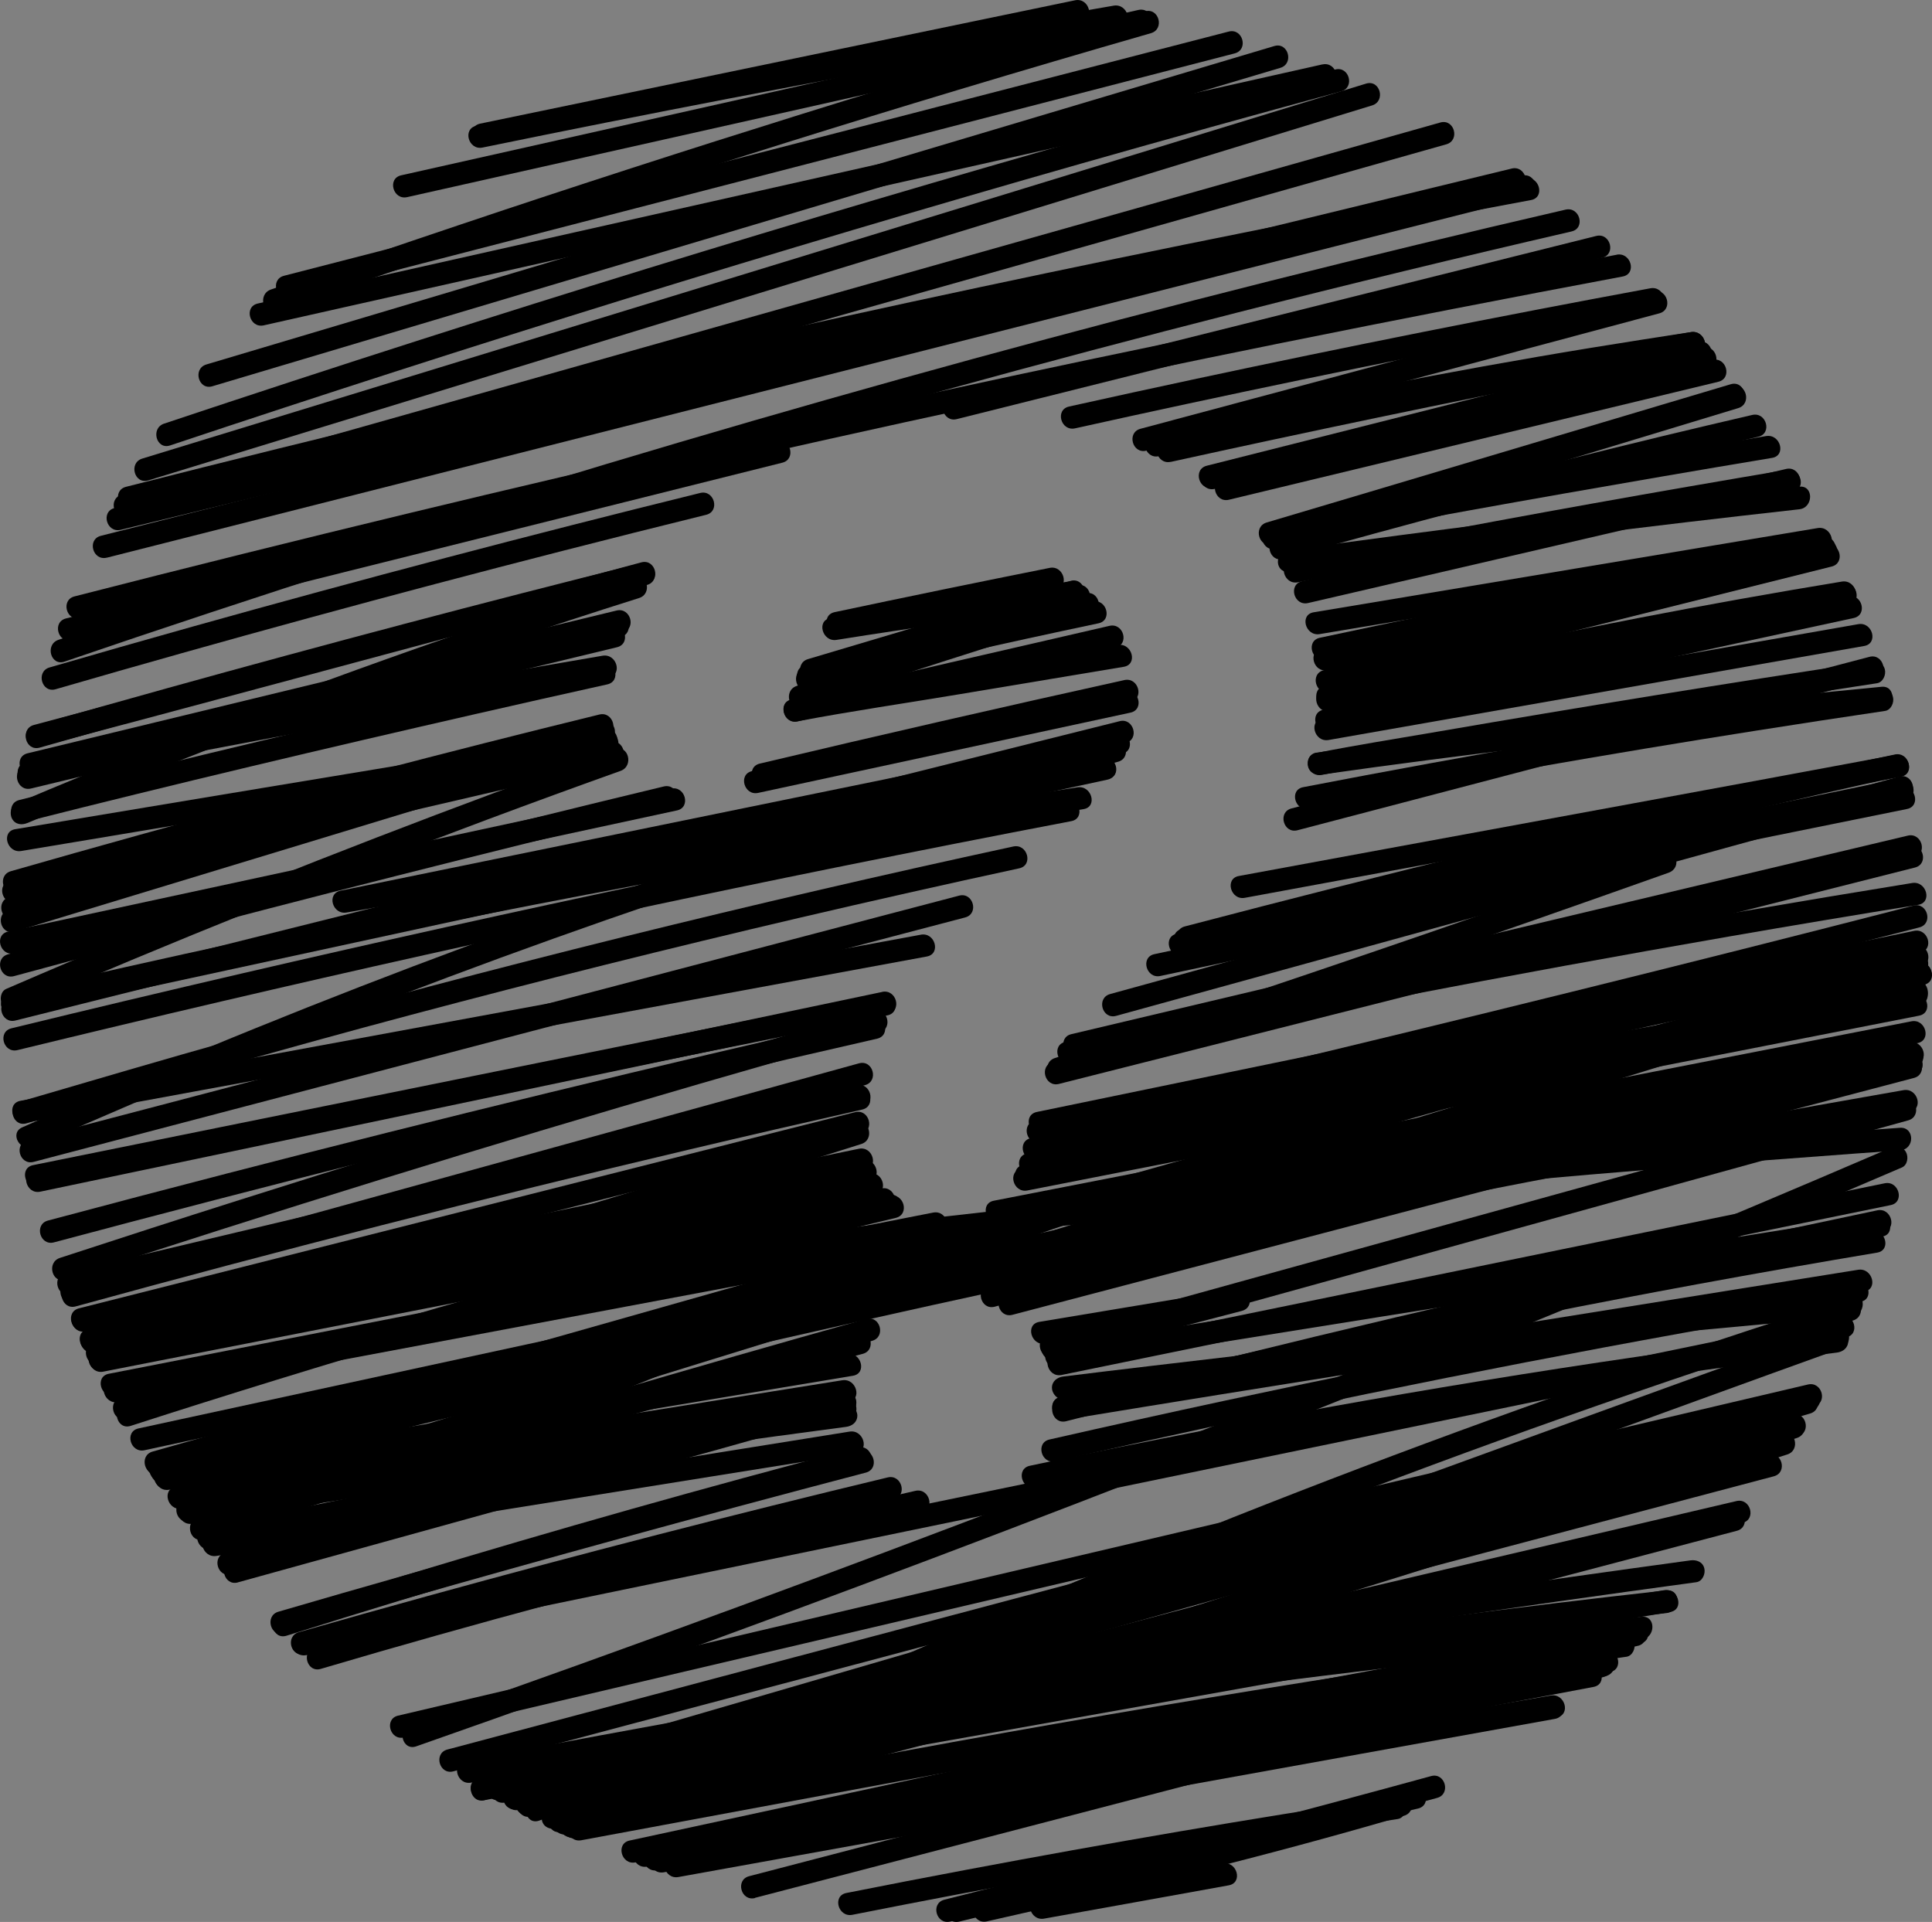 <?xml version="1.0" encoding="UTF-8"?>
<svg id="Capa_2" data-name="Capa 2" xmlns="http://www.w3.org/2000/svg" viewBox="0 0 273.64 272.21">
  <rect x="0" y="0" width="273.64" height="272.21" fill="#808080" stroke="none"/>
  <defs>
    <style>
      .cls-1 {
        fill: #fff;
        stroke: #000;
        stroke-miterlimit: 10;
        stroke-width: .71px;
      }
    </style>
  </defs>
  <g id="Capa_1-2" data-name="Capa 1">
    <g>
      <path class="cls-1" d="M129.29,183.83c1.58-.35,3.16-.7,4.74-1.05-1.69.11-3.27.46-4.74,1.05Z"/>
      <path d="M229.52,231.56c-19.43,2.71-38.82,5.68-58.17,8.87-19.39,3.2-38.75,6.65-58.06,10.34-10.86,2.07-21.71,4.23-32.54,6.46-2.02.41-1.16,3.5.85,3.09,19.24-3.96,38.54-7.68,57.87-11.16,19.35-3.48,38.74-6.71,58.16-9.7,10.9-1.68,21.81-3.29,32.73-4.81.86-.12,1.32-1.21,1.12-1.97-.24-.92-1.12-1.24-1.97-1.12h0Z"/>
      <path d="M96.08,265.85c32.21-5.81,64.42-11.63,96.63-17.44,9.17-1.65,18.35-3.31,27.52-4.96,2.02-.36,1.17-3.45-.85-3.09-32.23,5.81-64.47,11.63-96.7,17.45-9.15,1.65-18.3,3.3-27.45,4.95-2.02.36-1.17,3.45.85,3.09h0Z"/>
      <path d="M232.51,228.98c-21.91,2.31-43.8,4.9-65.64,7.79-21.35,2.82-42.68,5.87-63.94,9.27-11.71,1.87-23.45,3.65-35.11,5.82-2.02.38-1.17,3.46.85,3.09,20.67-3.84,41.52-6.91,62.32-9.97,21.49-3.16,43.03-6.04,64.6-8.63,12.3-1.48,24.6-2.87,36.92-4.16,2.03-.21,2.05-3.42,0-3.2h0Z"/>
      <path d="M139.77,272.13c19.8-4.45,39.61-9.24,59.09-14.96,1.97-.58,1.13-3.67-.85-3.09-19.48,5.72-39.29,10.51-59.09,14.96-2.01.45-1.16,3.54.85,3.09h0Z"/>
      <path d="M236.06,225.24c-21.36,2.37-42.66,5.12-63.87,8.57-21.14,3.44-42.18,7.48-63.09,12.11-11.61,2.57-23.19,5.32-34.71,8.26-1.99.51-1.15,3.6.85,3.09,20.42-5.21,40.99-9.83,61.67-13.88,20.95-4.11,42.02-7.63,63.17-10.55,11.97-1.65,23.96-3.05,35.97-4.38,2.02-.22,2.05-3.43,0-3.2h0Z"/>
      <path d="M197.13,254.54c-20.13,3.05-40.2,6.5-60.2,10.27-5.69,1.07-11.38,2.17-17.06,3.3-2.02.4-1.16,3.48.85,3.09,20.13-3.99,40.32-7.64,60.57-10.94,5.56-.9,11.12-1.79,16.69-2.63.86-.13,1.32-1.2,1.12-1.97-.24-.92-1.12-1.25-1.97-1.12h0Z"/>
      <path d="M74.94,257.09c20.79-3.79,41.62-7.41,62.43-11.12,21.24-3.78,42.48-7.57,63.72-11.35,11.82-2.11,23.62-4.37,35.47-6.31,2.03-.33,1.17-3.42-.85-3.09-10.54,1.73-21.04,3.74-31.55,5.61-10.67,1.9-21.35,3.81-32.02,5.71-21.14,3.77-42.28,7.53-63.42,11.29-11.54,2.05-23.09,4.07-34.62,6.17-2.02.37-1.17,3.45.85,3.09h0Z"/>
      <path d="M226.95,234.28c-9.64,1.2-19.24,2.79-28.86,4.18s-19.62,2.84-29.44,4.27c-19.51,2.83-39.02,5.65-58.53,8.5-10.74,1.56-21.49,3.1-32.23,4.68-.86.13-1.32,1.21-1.12,1.97.24.92,1.12,1.24,1.97,1.12,19.06-2.8,38.14-5.54,57.2-8.3,19.53-2.83,39.06-5.67,58.59-8.5,10.79-1.57,21.58-3.36,32.41-4.71.86-.11,1.59-.66,1.6-1.6,0-.78-.74-1.71-1.6-1.6h0Z"/>
      <path d="M224.86,235.83c-17.44,3.28-34.86,6.61-52.3,9.93s-34.8,6.61-52.19,9.91c-9.85,1.87-19.71,3.74-29.56,5.61-2.02.38-1.17,3.47.85,3.09,17.44-3.31,34.87-6.62,52.31-9.93,17.42-3.31,34.84-6.62,52.26-9.93,9.82-1.87,19.65-3.74,29.48-5.59,2.02-.38,1.17-3.46-.85-3.09h0Z"/>
      <path d="M231.11,230.02c-18.34,3.94-36.67,7.92-55.01,11.88-18.56,4.01-37.12,8.02-55.67,12.03-10.42,2.25-20.84,4.5-31.26,6.75-2.01.43-1.16,3.52.85,3.09,18.56-4.01,37.12-8.01,55.67-12.03,18.5-4,37-7.99,55.5-11.99,10.25-2.22,20.51-4.44,30.76-6.64,2.01-.43,1.16-3.52-.85-3.09h0Z"/>
      <path d="M106.92,268.8c31.71-8.27,63.43-16.52,95.14-24.79,4.46-1.16,8.92-2.33,13.39-3.49l6.64-1.73,3.32-.86c.76-.2,1.68-.32,2.38-.67,1.84-.92.22-3.68-1.61-2.76l.71-.2c-.31.02-.61.08-.9.18-.48.11-.95.25-1.42.37l-2.84.74-6.16,1.6c-3.98,1.04-7.96,2.07-11.93,3.11-7.85,2.05-15.69,4.09-23.54,6.14-15.67,4.08-31.34,8.16-47.01,12.25-9,2.34-17.99,4.69-26.99,7.04-1.99.52-1.15,3.61.85,3.09h0Z"/>
      <path d="M239.42,221c-22.98,3.13-45.93,6.51-68.84,10.13-22.14,3.5-44.23,7.23-66.3,11.16-12.82,2.28-25.62,4.66-38.4,7.1-2.02.39-1.16,3.47.85,3.09,22.35-4.26,44.75-8.3,67.18-12.12s44.86-7.38,67.34-10.72c12.99-1.93,26-3.78,39.02-5.55.86-.12,1.32-1.21,1.12-1.97-.24-.93-1.12-1.23-1.97-1.12h0Z"/>
      <path d="M73.52,256.35c22.33-5.24,44.66-10.48,66.99-15.72s45.25-10.62,67.88-15.93c12.8-3,25.6-6.01,38.4-9.01,2-.47,1.16-3.56-.85-3.09-22.69,5.32-45.37,10.64-68.05,15.96-22.52,5.28-45.03,10.57-67.55,15.84-12.56,2.94-25.11,5.89-37.67,8.84-2,.47-1.16,3.56.85,3.09h0Z"/>
      <path d="M245.14,213.72c-21.52,5.67-43.05,11.33-64.57,16.99s-42.67,11.24-64.01,16.85c-12.05,3.17-24.1,6.34-36.14,9.51-1.99.52-1.15,3.61.85,3.09,21.29-5.61,42.59-11.2,63.89-16.81,21.46-5.65,42.91-11.29,64.37-16.94,12.16-3.2,24.32-6.4,36.47-9.6,1.99-.52,1.15-3.61-.85-3.09h0Z"/>
      <path d="M71.57,255.28c17.53-3.81,35.07-7.57,52.6-11.36,17.6-3.8,35.2-7.6,52.8-11.4,10.16-2.19,20.32-4.39,30.48-6.58l-.85-3.09c-16.52,4.4-33.05,8.78-49.57,13.18s-33.14,8.81-49.71,13.21c-9.29,2.47-18.59,4.88-27.86,7.41-1.98.54-1.14,3.63.85,3.09,16.45-4.49,32.96-8.77,49.44-13.15,16.61-4.41,33.22-8.83,49.83-13.25,9.29-2.47,18.57-4.93,27.86-7.4,2-.53,1.15-3.52-.85-3.09-17.92,3.87-35.83,7.74-53.75,11.61-17.51,3.78-35.02,7.53-52.52,11.34-9.87,2.15-19.75,4.26-29.62,6.4-2.01.44-1.16,3.52.85,3.09h0Z"/>
      <path d="M231.45,229.68c-19.55,3.63-39.1,7.27-58.65,10.9-19.47,3.62-38.94,7.24-58.42,10.86-10.97,2.04-21.93,4.07-32.9,6.11-2.02.38-1.17,3.46.85,3.09,19.51-3.62,39.01-7.24,58.52-10.87,19.49-3.63,38.99-7.24,58.48-10.87,10.99-2.05,21.98-4.09,32.97-6.13,2.02-.38,1.17-3.46-.85-3.09h0Z"/>
      <path d="M227.19,233.74c-17.48,3.64-34.95,7.26-52.43,10.9s-35.12,7.3-52.68,10.95c-9.94,2.07-19.88,4.13-29.81,6.2-2.01.42-1.16,3.5.85,3.09,17.59-3.65,35.18-7.31,52.76-10.97,17.55-3.65,35.1-7.3,52.65-10.95,9.84-2.04,19.68-4.09,29.52-6.14,2.01-.42,1.16-3.5-.85-3.09h0Z"/>
      <path d="M173.2,263.93c-8.72,1.58-17.44,3.16-26.17,4.72-2.02.36-1.17,3.45.85,3.09,8.73-1.56,17.45-3.14,26.17-4.72,2.02-.37,1.17-3.45-.85-3.09h0Z"/>
      <path d="M199.98,253.06c-17.17,3.92-34.3,8.02-51.4,12.27-4.95,1.23-9.89,2.47-14.83,3.73-1.99.51-1.15,3.59.85,3.09,17.13-4.36,34.31-8.56,51.52-12.59,4.9-1.15,9.8-2.29,14.71-3.41,2.01-.46,1.16-3.54-.85-3.09h0Z"/>
      <path d="M94.02,265.18c16.48-2.86,32.96-5.72,49.44-8.58s32.84-5.7,49.26-8.55c9.26-1.61,18.52-3.22,27.78-4.82,2.02-.35,1.17-3.44-.85-3.09-16.34,2.84-32.67,5.67-49.01,8.51-16.48,2.86-32.96,5.72-49.44,8.58-9.35,1.62-18.69,3.24-28.04,4.86-2.02.35-1.17,3.44.85,3.09h0Z"/>
      <path d="M255.54,197.12c-24.63,7.18-49.25,14.36-73.88,21.54-24.35,7.1-48.69,14.2-73.04,21.3-13.6,3.97-27.22,7.89-40.81,11.9-1.97.58-1.13,3.67.85,3.09,24.21-7.15,48.48-14.13,72.71-21.21,24.5-7.15,49.01-14.29,73.51-21.44,13.83-4.03,27.66-8.07,41.5-12.1,1.97-.58,1.13-3.66-.85-3.09h0Z"/>
      <path d="M25.74,213.68c24.49-3.96,49-7.84,73.5-11.76,6.97-1.11,13.94-2.23,20.9-3.34,2.03-.32,1.17-3.41-.85-3.09-24.59,3.92-49.18,7.87-73.77,11.8-6.88,1.1-13.76,2.19-20.63,3.3-2.03.33-1.17,3.41.85,3.09h0Z"/>
      <path d="M150.03,193.8c30.49-4.92,61.09-9.78,91.51-14.65,8.34-1.34,16.68-2.66,25.02-4,2.03-.33,1.17-3.41-.85-3.09-30.27,4.88-60.48,9.67-90.79,14.53-8.58,1.37-17.16,2.74-25.74,4.12-2.03.33-1.17,3.41.85,3.09h0Z"/>
      <path d="M23.12,209.72c32.34-7.48,64.67-14.98,97.01-22.48,32.3-7.49,64.59-14.98,96.89-22.46,18.04-4.18,36.08-8.37,54.13-12.55,2.01-.46,1.16-3.55-.85-3.09-32.33,7.48-64.65,14.98-96.97,22.48s-64.48,14.95-96.72,22.42c-18.11,4.2-36.22,8.4-54.34,12.59-2.01.46-1.16,3.55.85,3.09h0Z"/>
      <path d="M270.25,149.57c-16.63,4.38-33.26,8.75-49.89,13.11-16.49,4.32-32.97,8.67-49.46,13-9.45,2.48-18.9,4.96-28.35,7.45-1.99.52-1.15,3.61.85,3.09,16.66-4.38,33.32-8.75,49.97-13.13,16.47-4.33,32.95-8.66,49.42-12.98,9.44-2.48,18.87-4.96,28.3-7.44,1.99-.52,1.15-3.61-.85-3.09h0Z"/>
      <path d="M121.34,188.69c-19.3,5.08-38.6,10.16-57.91,15.22l1.23,2.92c26.04-11.35,52.55-21.66,79.38-30.99,27.07-9.41,54.5-17.82,82.21-25.15,7.63-2.02,15.28-3.96,22.95-5.83,7.73-1.88,15.48-3.84,23.29-5.39,2.02-.4,1.16-3.48-.85-3.09-6.92,1.37-13.8,3.1-20.66,4.75-6.87,1.65-13.73,3.37-20.57,5.15-13.98,3.64-27.89,7.54-41.72,11.7-27.49,8.28-54.66,17.6-81.44,27.94-14.85,5.74-29.6,11.76-44.2,18.13-1.7.74-.47,3.37,1.23,2.92,19.31-5.06,38.61-10.14,57.91-15.22,1.99-.52,1.15-3.61-.85-3.09h0Z"/>
      <path d="M18.51,201.95c27.56-8.9,55.35-17.06,83.35-24.45,7.91-2.09,15.83-4.11,23.77-6.07,2-.49,1.15-3.58-.85-3.09-28.04,6.92-55.88,14.63-83.49,23.08-7.89,2.42-15.77,4.9-23.63,7.44-1.95.63-1.12,3.72.85,3.09h0Z"/>
      <path d="M146.32,166.45c16.3-3.8,32.66-7.35,49.08-10.64,16.22-3.25,32.5-6.24,48.82-8.99,9.21-1.55,18.43-3,27.67-4.39.86-.13,1.32-1.21,1.12-1.97-.24-.92-1.12-1.24-1.97-1.12-16.35,2.45-32.66,5.15-48.92,8.1-16.39,2.98-32.73,6.22-49.02,9.72-9.23,1.98-18.44,4.04-27.63,6.19-2,.47-1.16,3.55.85,3.09h0Z"/>
      <path d="M266.94,167.59c-30.52,6.23-61.03,12.5-91.55,18.76-8.63,1.77-17.25,3.53-25.88,5.3-2.02.41-1.16,3.5.85,3.09,30.63-6.28,61.25-12.55,91.88-18.83,8.52-1.75,17.03-3.49,25.55-5.23,2.02-.41,1.16-3.5-.85-3.09h0Z"/>
      <path d="M119.3,197.84c-23.41,4.81-46.83,9.6-70.25,14.4-6.66,1.36-13.32,2.73-19.98,4.09-2.02.41-1.16,3.5.85,3.09,23.56-4.83,47.11-9.65,70.67-14.48,6.52-1.34,13.04-2.67,19.56-4.01,2.02-.41,1.16-3.5-.85-3.09h0Z"/>
      <path d="M259.98,187.88c-24.32,8.76-48.6,17.6-72.89,26.43s-48.01,17.41-72.02,26.11c-13.18,4.77-26.37,9.5-39.53,14.34-1.92.7-1.09,3.8.85,3.09,23.68-8.71,47.43-17.21,71.15-25.81,24.1-8.73,48.2-17.46,72.29-26.21,13.66-4.96,27.31-9.94,40.98-14.86,1.92-.69,1.09-3.79-.85-3.09h0Z"/>
      <path d="M253.64,200.58c-22.93,7.31-45.85,14.61-68.78,21.92-22.63,7.22-45.28,14.4-67.91,21.64-12.73,4.07-25.46,8.14-38.2,12.17-1.96.62-1.12,3.71.85,3.09,22.56-7.14,45.1-14.36,67.65-21.56,22.86-7.3,45.72-14.57,68.58-21.85,12.89-4.11,25.77-8.21,38.66-12.32,1.95-.62,1.12-3.71-.85-3.09h0Z"/>
      <path d="M81.27,259.83c22.14-11.18,44.88-21.32,67.72-30.97,23.78-10.05,47.86-19.4,72.2-28.01,13.68-4.84,27.44-9.46,41.28-13.83,1.96-.62,1.12-3.71-.85-3.09-24.71,7.81-49.19,16.38-73.39,25.67-24.13,9.27-47.98,19.25-71.52,29.93-12.44,5.64-24.87,11.38-37.06,17.53-1.84.93-.22,3.69,1.61,2.76h0Z"/>
      <path d="M202.7,251.55c-17.45,4.78-34.96,9.36-52.51,13.77-5.05,1.27-10.11,2.52-15.17,3.75-2,.49-1.15,3.57.85,3.09,17.67-4.31,35.28-8.83,52.85-13.51,4.95-1.32,9.89-2.65,14.83-4.01,1.98-.54,1.14-3.63-.85-3.09h0Z"/>
      <path d="M40.28,231.36c21.33-6.22,42.73-12.21,64.18-17.97,6.05-1.63,12.11-3.23,18.17-4.82,1.99-.52,1.15-3.61-.85-3.09-21.53,5.64-42.98,11.55-64.39,17.62-5.99,1.7-11.98,3.42-17.96,5.17-1.97.57-1.13,3.66.85,3.09h0Z"/>
      <path d="M151.01,201.29c30.05-7.7,60.3-14.7,90.59-21.37,8.38-1.84,16.74-3.65,25.14-5.41,2.01-.42,1.16-3.51-.85-3.09-30.36,6.39-60.69,13.18-90.82,20.62-8.3,2.05-16.62,4.04-24.91,6.16-1.99.51-1.15,3.6.85,3.09h0Z"/>
      <path d="M79.65,259.41c22.43-6.57,44.78-13.41,67.14-20.22s45.41-13.97,68.08-21.08c12.77-4,25.52-8.04,38.27-12.11,1.95-.62,1.12-3.71-.85-3.09-22.66,7.23-45.35,14.36-68.07,21.41-22.58,7.01-45.19,13.93-67.83,20.75-12.52,3.77-25.03,7.57-37.58,11.24-1.97.58-1.13,3.67.85,3.09h0Z"/>
      <path d="M45.43,236.37c21.93-6.48,44.04-12.4,66.27-17.75,6.26-1.51,12.52-2.96,18.8-4.38,2.01-.45,1.16-3.54-.85-3.09-22.35,5.04-44.57,10.65-66.63,16.82-6.16,1.72-12.31,3.49-18.44,5.31-1.97.58-1.13,3.67.85,3.09h0Z"/>
      <path d="M146.7,210.69c29.43-6.25,59.05-11.5,88.83-15.81,8.2-1.19,16.41-2.3,24.64-3.31.86-.11,1.59-.66,1.6-1.6,0-.78-.74-1.7-1.6-1.6-29.88,3.65-59.63,8.43-89.18,14.13-8.39,1.62-16.77,3.32-25.13,5.1-2.01.43-1.16,3.51.85,3.09h0Z"/>
      <path d="M57.23,246.09c25.97-6.12,51.95-12.21,77.93-18.31,25.98-6.1,51.96-12.19,77.93-18.3,14.61-3.44,29.22-6.87,43.83-10.3,2-.47,1.16-3.56-.85-3.09-26,6.1-52,12.21-78,18.32s-52.04,12.22-78.05,18.33c-14.55,3.42-29.09,6.83-43.64,10.25-2,.47-1.16,3.56.85,3.09h0Z"/>
      <path d="M262.64,181.29c-29.8,5.01-59.48,10.72-89.02,17.06-8.34,1.79-16.66,3.64-24.98,5.53-2.01.46-1.16,3.54.85,3.09,29.46-6.71,59.07-12.79,88.8-18.17,8.39-1.52,16.79-3,25.2-4.42,2.03-.34,1.17-3.42-.85-3.09h0Z"/>
      <path d="M125.73,209.25c-21.8,5.24-43.51,10.83-65.13,16.79-6.1,1.68-12.19,3.39-18.27,5.13-1.98.57-1.14,3.65.85,3.09,21.56-6.16,43.22-11.97,64.98-17.41,6.13-1.53,12.27-3.04,18.42-4.51,2-.48,1.15-3.57-.85-3.09h0Z"/>
      <path d="M267.77,162.58c-26.73,11.49-53.63,22.6-80.66,33.37-27.3,10.88-54.74,21.39-82.31,31.53-15.52,5.71-31.09,11.3-46.7,16.77-1.93.68-1.1,3.77.85,3.09,27.96-9.8,55.8-19.99,83.48-30.55,27.32-10.42,54.51-21.2,81.55-32.34,15.18-6.25,30.32-12.61,45.4-19.1.8-.34.96-1.5.57-2.19-.47-.83-1.4-.91-2.19-.57h0Z"/>
      <path d="M23.78,210.75c16.04-4.13,32.11-8.14,48.21-12.03,16-3.86,32.03-7.61,48.1-11.21s32.02-7.07,48.08-10.42,32.04-6.55,48.1-9.65c16.01-3.1,32.05-6.05,48.11-8.88,2.03-.36,4.05-.71,6.08-1.07s1.17-3.44-.85-3.09c-16.21,2.83-32.41,5.78-48.58,8.87s-31.78,6.2-47.64,9.47-32.12,6.78-48.15,10.34c-16.05,3.56-32.07,7.27-48.05,11.1-16.11,3.85-32.19,7.83-48.23,11.93-2.01.51-4.01,1.03-6.02,1.54s-1.15,3.6.85,3.09h0Z"/>
      <path d="M43.37,234.43c28.26-5.85,56.53-11.67,84.8-17.51,28.46-5.87,56.93-11.75,85.4-17.62,15.97-3.29,31.95-6.6,47.92-9.89,2.02-.42,1.16-3.5-.85-3.09-28.43,5.86-56.86,11.73-85.29,17.6-28.39,5.86-56.79,11.72-85.18,17.57-15.88,3.28-31.76,6.55-47.64,9.84-2.02.42-1.16,3.5.85,3.09h0Z"/>
      <path d="M40.58,231.67c21.09-6.64,42.3-12.91,63.64-18.73,6.03-1.64,12.07-3.25,18.11-4.83,1.99-.52,1.15-3.61-.85-3.09-21.48,5.61-42.84,11.65-64.09,18.09-5.9,1.79-11.79,3.62-17.66,5.47-1.96.62-1.12,3.71.85,3.09h0Z"/>
      <path d="M151.04,200.91c29.59-7.18,59.4-13.5,89.36-19.02,8.48-1.56,16.97-3.05,25.48-4.48,2.03-.34,1.17-3.42-.85-3.09-30.13,5.07-60.16,10.92-89.93,17.71-8.31,1.89-16.62,3.78-24.91,5.79-2,.49-1.15,3.57.85,3.09h0Z"/>
      <path d="M64.21,250.88c25.07-6.67,50.13-13.33,75.2-20,24.94-6.63,49.88-13.27,74.83-19.9,14.14-3.76,28.28-7.52,42.42-11.29,1.99-.53,1.14-3.62-.85-3.09-25.06,6.67-50.12,13.35-75.19,20.01-24.95,6.62-49.89,13.27-74.84,19.9-14.14,3.76-28.28,7.52-42.42,11.28-1.99.53-1.14,3.62.85,3.09h0Z"/>
      <path d="M253.78,200.33c-24.04,6.73-48.08,13.46-72.12,20.2s-48.06,13.45-72.08,20.19c-13.19,3.7-26.38,7.41-39.57,11.08-1.98.55-1.14,3.64.85,3.09,23.77-6.61,47.51-13.29,71.27-19.95,24.04-6.74,48.08-13.47,72.12-20.2,13.46-3.77,26.93-7.54,40.39-11.31,1.98-.55,1.14-3.64-.85-3.09h0Z"/>
      <path d="M73.24,256.19c22.96-6.08,45.92-12.16,68.88-18.23s46.4-12.28,69.6-18.42c13.17-3.49,26.35-6.97,39.52-10.45,1.99-.53,1.15-3.61-.85-3.09-23.4,6.19-46.8,12.37-70.19,18.57-23.19,6.15-46.39,12.27-69.57,18.42-12.74,3.38-25.5,6.74-38.24,10.12-1.99.53-1.15,3.61.85,3.09h0Z"/>
      <path d="M27.24,215.8c24.23-3.96,48.5-7.63,72.82-11.02,6.59-.92,13.17-1.82,19.77-2.69.86-.11,1.59-.65,1.6-1.6,0-.78-.74-1.71-1.6-1.6-24.3,3.22-48.56,6.73-72.78,10.52-6.89,1.08-13.77,2.18-20.66,3.31-2.03.33-1.17,3.41.85,3.09h0Z"/>
      <path d="M150.59,198.16c28.95-3.58,57.96-6.73,87-9.48,8.24-.78,16.47-1.53,24.71-2.25,2.04-.18,2.05-3.38,0-3.2-29.1,2.55-58.19,5.41-87.21,8.81-8.17.96-16.34,1.91-24.5,2.92-.86.11-1.59.66-1.6,1.6,0,.78.74,1.71,1.6,1.6h0Z"/>
      <path d="M22.63,208.94c32.24-7.67,64.49-15.31,96.74-22.98s64.48-15.31,96.71-22.96c18.11-4.3,36.22-8.59,54.32-12.9l-.85-3.09c-32.32,7.81-64.62,15.68-96.93,23.51s-64.04,15.54-96.06,23.3c-18.03,4.37-36.06,8.75-54.09,13.12-2,.48-1.15,3.57.85,3.09,32.17-7.78,64.34-15.61,96.51-23.41s64.17-15.57,96.26-23.34c18.11-4.39,36.2-8.8,54.31-13.18,2-.48,1.15-3.56-.85-3.09-32.31,7.68-64.63,15.34-96.95,23.02-32.21,7.65-64.41,15.3-96.62,22.95-18.07,4.29-36.13,8.58-54.2,12.87-2,.48-1.15,3.56.85,3.09h0Z"/>
      <path d="M263.18,179.84c-29.45,4.72-58.9,9.45-88.35,14.17-8.22,1.32-16.44,2.61-24.65,3.96-2.03.33-1.17,3.42.85,3.09,29.27-4.82,58.59-9.4,87.88-14.1,8.37-1.34,16.75-2.69,25.12-4.03,2.03-.32,1.17-3.41-.85-3.09h0Z"/>
      <path d="M120.33,202.76c-23.51,3.76-47.02,7.54-70.53,11.31-6.67,1.07-13.33,2.14-20,3.21-2.03.33-1.17,3.41.85,3.09,23.47-3.78,46.95-7.53,70.43-11.3,6.7-1.07,13.4-2.15,20.1-3.22,2.03-.32,1.17-3.41-.85-3.09h0Z"/>
      <path d="M13.41,191.59c16.59-2.55,33.2-4.95,49.83-7.24,16.66-2.29,33.34-4.44,50.03-6.45,16.61-2,33.23-3.88,49.86-5.63,16.48-1.73,32.97-3.33,49.48-4.81,16.68-1.49,33.37-2.85,50.07-4.07,2.14-.16,4.28-.31,6.43-.46s2.06-3.34,0-3.2c-16.87,1.18-33.72,2.54-50.56,4.02-16.51,1.45-33.02,3-49.51,4.71-16.73,1.73-33.44,3.59-50.13,5.58-16.66,1.98-33.3,4.1-49.92,6.35-16.69,2.25-33.36,4.64-50.02,7.16-2.13.32-4.27.65-6.4.98s-1.17,3.4.85,3.09h0Z"/>
      <path d="M270.22,118.35c-30.82,7.32-61.65,14.64-92.48,21.96-8.67,2.06-17.33,4.11-26,6.16-2,.47-1.16,3.56.85,3.09,30.78-7.28,61.56-14.6,92.33-21.91,8.72-2.07,17.43-4.14,26.15-6.21,2-.48,1.15-3.56-.85-3.09h0Z"/>
      <path d="M121.3,153.7c-29.19,6.93-58.38,13.85-87.57,20.79-8.16,1.94-16.32,3.88-24.48,5.81-2,.48-1.15,3.56.85,3.09,29.12-6.92,58.23-13.83,87.35-20.74,8.23-1.95,16.46-3.91,24.7-5.86,2-.48,1.15-3.56-.85-3.09h0Z"/>
      <path d="M121.12,157.52c-28.57,7.22-57.15,14.44-85.72,21.66-8.07,2.04-16.14,4.08-24.21,6.12-2,.5-1.15,3.59.85,3.09,28.57-7.22,57.14-14.44,85.71-21.66,8.07-2.04,16.14-4.08,24.22-6.12,2-.5,1.15-3.59-.85-3.09h0Z"/>
      <path d="M149.98,153.52c31.55-7.98,63.11-15.95,94.66-23.93,8.86-2.24,17.72-4.48,26.59-6.72,2-.5,1.15-3.59-.85-3.09-31.57,7.98-63.14,15.96-94.71,23.94-8.85,2.24-17.7,4.47-26.54,6.71-2,.5-1.15,3.59.85,3.09h0Z"/>
      <path d="M270.96,140.76c-16.45,3.22-32.89,6.45-49.34,9.67s-32.73,6.42-49.09,9.63c-9.29,1.82-18.58,3.64-27.87,5.46-2.02.39-1.16,3.48.85,3.09,16.47-3.22,32.93-6.45,49.39-9.68,16.36-3.21,32.71-6.42,49.07-9.62,9.28-1.82,18.56-3.64,27.85-5.46,2.02-.4,1.16-3.48-.85-3.09h0Z"/>
      <path d="M14.62,194.27c29.03-5.69,58.05-11.37,87.08-17.08,8.31-1.63,16.63-3.25,24.94-4.89,2.02-.4,1.16-3.48-.85-3.09-29.06,5.74-58.14,11.41-87.22,17.11-8.27,1.62-16.54,3.24-24.8,4.86-2.02.4-1.16,3.48.85,3.09h0Z"/>
      <path d="M126.03,169.4c-28.41,6.81-56.71,14.08-84.89,21.79-8.01,2.19-16.02,4.43-24.01,6.7-1.98.56-1.14,3.65.85,3.09,28.22-8.02,56.58-15.54,85.05-22.66,7.94-1.98,15.89-3.93,23.85-5.83,2-.48,1.15-3.57-.85-3.09h0Z"/>
      <path d="M145.76,168.03c16.38-3.8,32.79-7.46,49.24-10.95,16.43-3.5,32.9-6.84,49.4-10.03,9.16-1.77,18.33-3.5,27.5-5.17,2.02-.37,1.17-3.45-.85-3.09-16.3,2.97-32.57,6.11-48.81,9.39-16.56,3.34-33.1,6.84-49.59,10.49-9.26,2.05-18.5,4.14-27.73,6.29-2,.47-1.16,3.55.85,3.09h0Z"/>
      <path d="M22.46,208.67c16.24-4.6,32.48-9.2,48.72-13.8,16.37-4.64,32.75-9.28,49.12-13.91,16.13-4.57,32.25-9.15,48.38-13.71,16.21-4.58,32.42-9.18,48.63-13.77,16.15-4.57,32.3-9.15,48.45-13.72l6.22-1.76c1.98-.56,1.14-3.65-.85-3.09-16.16,4.58-32.31,9.15-48.47,13.73s-32.47,9.2-48.7,13.8-32.19,9.11-48.28,13.67c-16.38,4.64-32.76,9.28-49.14,13.92-16.24,4.6-32.48,9.2-48.72,13.8l-6.21,1.76c-1.98.56-1.14,3.65.85,3.09h0Z"/>
      <path d="M26.96,215.41c15.96-4.95,31.92-9.87,47.87-14.81,16.08-4.98,32.17-9.96,48.25-14.92,15.97-4.93,31.94-9.87,47.91-14.81s32.01-9.9,48.02-14.85c15.91-4.92,31.82-9.84,47.73-14.76,1.91-.59,3.82-1.19,5.74-1.77s1.13-3.68-.85-3.09c-15.8,4.77-31.53,9.75-47.3,14.63s-32.13,9.93-48.2,14.9-31.93,9.88-47.9,14.81c-16.02,4.95-32.04,9.9-48.05,14.86s-32.07,9.91-48.1,14.87c-1.99.62-3.99,1.23-5.98,1.85s-1.12,3.7.85,3.09h0Z"/>
      <path d="M32.78,222.99c22.72-5.92,45.44-11.86,68.17-17.78,6.39-1.67,12.78-3.35,19.17-5,1.99-.51,1.15-3.6-.85-3.09-22.69,5.85-45.35,11.82-68.02,17.74-6.44,1.68-12.88,3.36-19.32,5.04-1.99.52-1.15,3.61.85,3.09h0Z"/>
      <path d="M149.47,192.55c8.8-2.29,17.6-4.58,26.4-6.88,2.03-.53,1.14-3.42-.85-3.09-9.27,1.55-18.55,3.09-27.82,4.64-2.03.34-1.17,3.42.85,3.09,9.27-1.55,18.55-3.09,27.82-4.64l-.85-3.09c-8.8,2.3-17.6,4.59-26.4,6.88-1.99.52-1.15,3.61.85,3.09h0Z"/>
      <path d="M119.96,191.76c-25.14,4.2-50.28,8.38-75.42,12.57-7.15,1.19-14.3,2.38-21.46,3.58-2.03.34-1.17,3.42.85,3.09,25.17-4.2,50.35-8.38,75.52-12.59,7.12-1.19,14.24-2.37,21.36-3.56,2.03-.34,1.17-3.42-.85-3.09h0Z"/>
      <path d="M7.64,175.96c30.32-8.1,60.76-15.76,91.31-22.98,8.42-1.99,16.85-3.95,25.28-5.87,2.01-.46,1.16-3.54-.85-3.09-30.5,6.93-60.9,14.34-91.18,22.17-8.48,2.19-16.95,4.42-25.41,6.68-1.99.53-1.14,3.62.85,3.09h0Z"/>
      <path d="M164.35,138.23c18.62-4,37.27-7.84,55.95-11.51,5.34-1.05,10.68-2.09,16.02-3.11l-.85-3.09c-22.34,7.95-44.76,15.68-67.27,23.15-6.25,2.08-12.51,4.15-18.78,6.18-1.95.63-1.12,3.72.85,3.09,22.46-7.27,44.81-14.86,67.1-22.65,6.32-2.21,12.64-4.44,18.95-6.68,1.94-.69,1.18-3.47-.85-3.09-18.68,3.57-37.33,7.31-55.94,11.22-5.35,1.12-10.69,2.26-16.03,3.4-2.01.43-1.16,3.52.85,3.09h0Z"/>
      <path d="M121.14,158.94c-27.92,8.83-55.95,17.32-84.1,25.39-7.79,2.23-15.58,4.45-23.38,6.63-1.98.55-1.14,3.64.85,3.09,28.04-7.85,55.99-16.06,83.82-24.63,7.9-2.43,15.78-4.89,23.66-7.39,1.96-.62,1.12-3.71-.85-3.09h0Z"/>
      <path d="M20.47,205.4c16.29-3.53,32.59-7.06,48.89-10.58,16.41-3.54,32.82-7.11,49.22-10.66,16.27-3.52,32.54-7.05,48.82-10.57,16.31-3.53,32.62-7.06,48.92-10.59s32.59-7.05,48.89-10.58c2.02-.44,4.03-.87,6.05-1.31s1.16-3.52-.85-3.09c-16.21,3.5-32.41,7.04-48.63,10.53-16.39,3.53-32.78,7.09-49.17,10.64s-32.53,7.04-48.79,10.56-32.66,7.08-48.99,10.61c-16.38,3.54-32.76,7.08-49.13,10.63-2.03.44-4.05.88-6.08,1.32s-1.16,3.52.85,3.09h0Z"/>
      <path d="M16.26,197.66c30.26-5.92,60.52-11.83,90.78-17.75,8.66-1.69,17.32-3.38,25.98-5.08,2.02-.4,1.16-3.48-.85-3.09-30.31,5.96-60.62,11.85-90.94,17.78-8.61,1.68-17.22,3.37-25.82,5.05-2.02.39-1.16,3.48.85,3.09h0Z"/>
      <path d="M141.6,173.15c16.72-3.27,33.44-6.53,50.16-9.8,16.96-3.32,33.92-6.64,50.88-9.95,9.65-1.89,19.29-3.77,28.94-5.66,2.02-.39,1.16-3.48-.85-3.09-17,3.32-34,6.65-51,9.97s-33.73,6.6-50.6,9.9c-9.46,1.85-18.91,3.69-28.37,5.54-2.02.39-1.16,3.48.85,3.09h0Z"/>
      <path d="M16.73,198.58c16.47-3.11,32.94-6.2,49.41-9.29,16.7-3.14,33.41-6.28,50.11-9.42,16.48-3.1,32.95-6.2,49.43-9.29,16.71-3.14,33.41-6.28,50.12-9.42,16.41-3.09,32.83-6.17,49.24-9.26,2.09-.39,4.18-.79,6.26-1.18s1.17-3.47-.85-3.09c-16.46,3.11-32.93,6.2-49.4,9.29-16.7,3.14-33.4,6.27-50.1,9.41s-32.96,6.2-49.44,9.3-33.41,6.28-50.11,9.42-32.81,6.16-49.22,9.25c-2.1.4-4.2.79-6.3,1.19s-1.17,3.47.85,3.09h0Z"/>
      <path d="M28.87,218.02c24.46-7.62,48.97-15.05,73.59-22.14,7.02-2.02,14.04-4.01,21.07-5.98,1.98-.55,1.14-3.64-.85-3.09-24.69,6.92-49.3,14.13-73.81,21.66-6.95,2.14-13.9,4.3-20.85,6.46-1.96.61-1.12,3.7.85,3.09h0Z"/>
      <path d="M140.89,185.07c16.83-4.62,33.69-9.1,50.59-13.45,16.94-4.36,33.92-8.58,50.93-12.66,9.57-2.3,19.15-4.55,28.74-6.75,2.01-.46,1.16-3.55-.85-3.09-17,3.91-33.97,7.97-50.91,12.16-16.94,4.19-33.84,8.52-50.71,12.98-9.56,2.53-19.1,5.1-28.64,7.72-1.98.54-1.14,3.63.85,3.09h0Z"/>
      <path d="M269.42,155.59c-31.44,8.69-62.88,17.4-94.32,26.09-8.9,2.46-17.8,4.93-26.7,7.39-1.98.55-1.14,3.64.85,3.09,31.43-8.7,62.85-17.39,94.28-26.09,8.91-2.47,17.83-4.93,26.74-7.39,1.98-.55,1.14-3.64-.85-3.09h0Z"/>
      <path d="M33.71,224.11c22.71-6.28,45.42-12.56,68.13-18.85,6.09-1.69,12.16-3.47,18.28-5.05.68-.18,1.17-.85,1.17-1.54h0c0-2.07-3.2-2.07-3.2-.01h0c.39-.5.78-1.02,1.17-1.53-11.09,2.86-22.1,6.11-33.14,9.16-11.36,3.14-22.71,6.28-34.07,9.43-6.4,1.77-12.8,3.54-19.2,5.31-1.98.55-1.14,3.64.85,3.09h0Z"/>
      <path d="M10.72,185.03c28.83-7.92,57.81-15.34,86.91-22.22,8.15-1.93,16.32-3.81,24.49-5.66,2.01-.45,1.16-3.54-.85-3.09-29.17,6.59-58.21,13.7-87.12,21.34-8.1,2.14-16.19,4.32-24.28,6.54-1.98.54-1.14,3.63.85,3.09h0Z"/>
      <path d="M151.75,150.65c30.91-6.65,61.99-12.6,93.14-18.01,8.93-1.55,17.86-3.05,26.8-4.49,2.03-.33,1.17-3.41-.85-3.09-31.33,5.08-62.57,10.76-93.68,17.05-8.76,1.77-17.52,3.57-26.26,5.45-2.01.43-1.16,3.52.85,3.09h0Z"/>
      <path d="M271.13,133.87c-16.23,3.54-32.46,7.09-48.69,10.63-16.31,3.56-32.62,7.12-48.93,10.69-9.17,2-18.34,4.01-27.51,6.01-2.01.44-1.16,3.52.85,3.09,16.23-3.54,32.46-7.09,48.69-10.63l48.93-10.69c9.17-2,18.34-4.01,27.51-6.01,2.01-.44,1.16-3.52-.85-3.09h0Z"/>
      <path d="M123.07,166.21c-28.66,6.26-57.32,12.51-85.98,18.77-7.93,1.73-15.86,3.46-23.78,5.2-2.01.44-1.16,3.53.85,3.09,28.48-6.24,56.97-12.44,85.46-18.66,8.1-1.77,16.2-3.54,24.3-5.31,2.01-.44,1.16-3.52-.85-3.09h0Z"/>
      <path d="M12.12,188.57c28.69-5.92,57.38-11.85,86.07-17.77,8.1-1.67,16.2-3.34,24.31-5.01,2.02-.41,1.16-3.5-.85-3.09-28.69,5.9-57.38,11.84-86.07,17.76-8.1,1.67-16.21,3.35-24.31,5.02-2.02.42-1.16,3.5.85,3.09h0Z"/>
      <path d="M147.7,160.58c32.29-6.65,64.57-13.32,96.85-19.99,9.14-1.89,18.27-3.77,27.41-5.66,2.02-.42,1.16-3.5-.85-3.09-32.3,6.67-64.6,13.33-96.9,20-9.12,1.88-18.24,3.77-27.36,5.65-2.02.42-1.16,3.5.85,3.09h0Z"/>
      <path d="M271,128.27c-16.16,4.16-32.34,8.24-48.53,12.24-16.16,4-32.34,7.92-48.53,11.78-9.12,2.17-18.24,4.32-27.38,6.44-2.01.47-1.16,3.55.85,3.09,16.13-3.74,32.24-7.58,48.33-11.48,16.22-3.92,32.42-7.92,48.6-11.99,9.18-2.31,18.35-4.64,27.51-7,1.99-.51,1.15-3.6-.85-3.09h0Z"/>
      <path d="M122.17,164.35c-28.44,6.5-56.93,12.76-85.47,18.82-8.08,1.71-16.17,3.41-24.26,5.08-2.02.42-1.16,3.5.85,3.09,28.54-5.9,57.02-12.05,85.46-18.41,8.1-1.81,16.19-3.64,24.27-5.49,2.01-.46,1.16-3.54-.85-3.09h0Z"/>
      <path d="M9.34,181.25c29.76-9.76,59.69-19.01,89.77-27.75,8.48-2.46,16.96-4.89,25.46-7.26,1.98-.55,1.14-3.64-.85-3.09-30.09,8.41-60.03,17.36-89.81,26.81-8.49,2.69-16.96,5.43-25.42,8.2-1.95.64-1.11,3.73.85,3.09h0Z"/>
      <path d="M268.39,106.86c-13.13,2.77-26.21,5.92-39.27,9.03s-26.23,6.34-39.31,9.65c-7.34,1.86-14.67,3.75-21.99,5.67-1.99.52-1.15,3.61.85,3.09,26.1-6.85,52.3-13.31,78.59-19.38,7.31-1.69,14.62-3.42,21.97-4.97,2.01-.43,1.16-3.51-.85-3.09h0Z"/>
      <path d="M268.98,109.99c-29,8.11-58.07,16.01-87.1,24.01-8.22,2.26-16.43,4.53-24.65,6.79-1.98.55-1.14,3.63.85,3.09,29.1-8.01,58.19-16.03,87.29-24.05,8.15-2.25,16.32-4.47,24.46-6.75,1.98-.55,1.14-3.64-.85-3.09h0Z"/>
      <path d="M121.67,150.6c-29.16,8.04-58.32,16.07-87.47,24.11-8.17,2.25-16.34,4.51-24.52,6.75-1.98.55-1.14,3.63.85,3.09,29.16-8.02,58.32-16.07,87.48-24.11,8.17-2.25,16.34-4.5,24.51-6.75,1.98-.55,1.14-3.63-.85-3.09h0Z"/>
      <path d="M263.2,88.4c-19.75,3.47-39.49,6.93-59.24,10.4-5.55.97-11.1,1.95-16.64,2.92-2.02.36-1.17,3.44.85,3.09,19.74-3.47,39.49-6.93,59.23-10.4,5.55-.97,11.1-1.95,16.65-2.92,2.02-.36,1.17-3.44-.85-3.09h0Z"/>
      <path d="M156.1,107.21c-28.02,4.91-56.03,9.84-84.05,14.76-7.94,1.39-15.88,2.79-23.81,4.18l.85,3.09c28.57-5.85,57.13-11.7,85.7-17.54,8.03-1.64,16.07-3.29,24.1-4.93,2.02-.41,1.16-3.5-.85-3.09-28.48,5.82-56.95,11.65-85.43,17.48-8.12,1.66-16.25,3.33-24.37,4.99-2.03.42-1.15,3.44.85,3.09,28.06-4.93,56.12-9.86,84.18-14.78,7.89-1.38,15.79-2.78,23.68-4.16,2.02-.35,1.17-3.44-.85-3.09h0Z"/>
      <path d="M260.97,82.62c-19.08,3.9-38.17,7.81-57.25,11.71-5.38,1.1-10.77,2.2-16.15,3.31-2.02.41-1.16,3.5.85,3.09,19.08-3.91,38.17-7.82,57.25-11.72,5.38-1.1,10.77-2.2,16.15-3.3,2.02-.41,1.16-3.5-.85-3.09h0Z"/>
      <path d="M1.99,138.25c24.05-6.52,48.18-12.77,72.37-18.76,6.83-1.69,13.66-3.37,20.5-5.01,2-.48,1.15-3.57-.85-3.09-24.17,5.81-48.28,11.91-72.31,18.27-6.86,1.81-13.71,3.65-20.56,5.5-1.99.54-1.14,3.63.85,3.09h0Z"/>
      <path d="M159.25,96.32c-17.24,3.81-34.46,7.75-51.64,11.83-2,.48-1.15,3.56.85,3.09,17.18-4.08,34.4-8.02,51.64-11.83,2.01-.44,1.16-3.53-.85-3.09h0Z"/>
      <path d="M258.03,75.99c-18.46,3.52-36.9,7.19-55.3,11.01-5.27,1.1-10.54,2.2-15.8,3.33-2.01.43-1.16,3.51.85,3.09,18.38-3.92,36.8-7.67,55.25-11.28,5.28-1.03,10.57-2.05,15.85-3.06,2.02-.39,1.16-3.47-.85-3.09h0Z"/>
      <path d="M2.15,143.91c20.14-4.34,40.26-8.72,60.4-13.07,20.21-4.37,40.41-8.75,60.62-13.13,11.23-2.43,22.46-4.86,33.7-7.29,2.01-.44,1.16-3.52-.85-3.09-20.08,4.35-40.16,8.69-60.23,13.04s-40.41,8.75-60.61,13.12c-11.29,2.44-22.58,4.9-33.87,7.33-2.01.43-1.16,3.52.85,3.09h0Z"/>
      <path d="M261.71,84.44c-19.26,4.17-38.52,8.34-57.77,12.51-5.5,1.19-11,2.38-16.51,3.57-2.01.44-1.16,3.52.85,3.09,19.26-4.17,38.52-8.34,57.77-12.51,5.5-1.19,11-2.38,16.51-3.57,2.01-.44,1.16-3.52-.85-3.09h0Z"/>
      <path d="M188.42,100.23c18.91-4.51,37.93-8.51,57.06-11.96,5.41-.98,10.82-1.91,16.24-2.81,2.03-.33,1.17-3.42-.85-3.09-19.18,3.16-38.27,6.85-57.24,11.07-5.36,1.19-10.72,2.43-16.06,3.7-2,.48-1.15,3.56.85,3.09h0Z"/>
      <path d="M157.51,104.81c-20.73,5.59-41.29,11.84-61.64,18.69-20.1,6.77-39.99,14.14-59.64,22.11-11.1,4.5-22.13,9.2-33.08,14.06-1.88.83-.25,3.59,1.61,2.76,19.34-8.59,38.93-16.62,58.74-24.04,19.87-7.44,39.96-14.28,60.24-20.52,11.48-3.53,23.02-6.86,34.61-9.98,1.99-.54,1.14-3.62-.85-3.09h0Z"/>
      <path d="M168.27,134.66c26.46-5.55,52.91-11.1,79.36-16.66,7.41-1.56,14.83-3.13,22.25-4.66,2.02-.42,1.16-3.5-.85-3.09-26.42,5.45-52.81,11.08-79.21,16.62-7.47,1.57-14.93,3.13-22.4,4.7-2.01.42-1.16,3.51.85,3.09h0Z"/>
      <path d="M124.95,140.49c-31.24,6.57-62.49,13.12-93.73,19.67-8.79,1.84-17.58,3.69-26.37,5.53-2.01.42-1.16,3.51.85,3.09,31.25-6.56,62.5-13.13,93.75-19.68,8.78-1.84,17.57-3.68,26.35-5.53,2.01-.42,1.16-3.51-.85-3.09h0Z"/>
      <path d="M2.47,148.73c19.26-4.69,38.56-9.21,57.9-13.52,19.37-4.32,38.78-8.45,58.23-12.39,11.04-2.23,22.08-4.41,33.14-6.52,2.02-.39,1.16-3.47-.85-3.09-19.52,3.73-39,7.64-58.44,11.76-19.39,4.1-38.75,8.39-58.05,12.87-10.94,2.54-21.87,5.14-32.78,7.8-2,.49-1.15,3.57.85,3.09h0Z"/>
      <path d="M187.23,109.75c10.07-2.02,20.26-3.57,30.39-5.27,10.3-1.73,20.6-3.41,30.91-5.03,5.77-.91,11.54-1.8,17.31-2.68.86-.13,1.32-1.2,1.12-1.97-.24-.92-1.12-1.25-1.97-1.12-20.52,3.12-41,6.43-61.45,9.96-5.72.99-11.47,1.88-17.16,3.02-2.02.4-1.16,3.49.85,3.09h0Z"/>
      <path d="M268.4,106.92c-24.11,4.51-48.24,8.9-72.35,13.35-6.86,1.27-13.73,2.53-20.59,3.8-2.02.37-1.17,3.46.85,3.09,24.18-4.46,48.37-8.93,72.55-13.39,6.8-1.25,13.59-2.49,20.39-3.76,2.02-.38,1.17-3.46-.85-3.09h0Z"/>
      <path d="M130.44,132.38c-16.71,3.08-33.41,6.16-50.11,9.25-16.51,3.05-33.02,6.09-49.53,9.14-9.3,1.72-18.61,3.4-27.91,5.14-2.02.38-1.17,3.46.85,3.09,16.53-3.1,33.08-6.1,49.61-9.15,16.56-3.06,33.12-6.12,49.68-9.17,9.42-1.74,18.83-3.47,28.25-5.21,2.02-.37,1.17-3.46-.85-3.09h0Z"/>
      <path d="M2.15,143.84c19.52-4.55,39.11-8.81,58.75-12.78,19.64-3.96,39.33-7.64,59.08-11.02,11.14-1.91,22.3-3.72,33.48-5.44,2.03-.31,1.17-3.4-.85-3.09-19.9,3.06-39.75,6.42-59.55,10.07-19.65,3.63-39.25,7.56-58.79,11.76-11.01,2.37-22,4.85-32.97,7.4-2,.47-1.16,3.55.85,3.09h0Z"/>
      <path d="M187.24,109.7c20.48-2.92,41.06-5.28,61.64-7.45,5.87-.62,11.74-1.21,17.62-1.78,2.03-.2,2.05-3.4,0-3.2-21,2.02-41.97,4.37-62.9,7.06-5.74.74-11.48,1.46-17.21,2.28-.86.12-1.32,1.21-1.12,1.97.24.92,1.12,1.24,1.97,1.12h0Z"/>
      <path d="M167.54,135.33c26.73-5.41,53.46-10.82,80.2-16.22,7.45-1.51,14.91-3.02,22.36-4.53,2.02-.41,1.16-3.49-.85-3.09-26.63,5.39-53.26,10.77-79.89,16.16-7.56,1.53-15.11,3.06-22.67,4.59-2.02.41-1.16,3.49.85,3.09h0Z"/>
      <path d="M124.84,140.72c-31.25,6.29-62.49,12.63-93.74,18.95-8.8,1.78-17.61,3.56-26.41,5.35-2.02.41-1.16,3.49.85,3.09,31.3-6.34,62.61-12.67,93.91-19,8.75-1.77,17.49-3.54,26.24-5.3,2.02-.41,1.16-3.49-.85-3.09h0Z"/>
      <path d="M266.14,97.6c-21.27,3.15-42.49,6.65-63.64,10.52-5.98,1.09-11.96,2.22-17.93,3.37-2.02.39-1.16,3.47.85,3.09,21.06-4.07,42.2-7.77,63.39-11.11,6.06-.96,12.12-1.88,18.18-2.78.86-.13,1.32-1.21,1.12-1.97-.24-.92-1.12-1.24-1.97-1.12h0Z"/>
      <path d="M143.52,119.89c-18.48,4-36.9,8.27-55.25,12.81-18.35,4.55-36.64,9.37-54.85,14.48-10.2,2.86-20.35,5.86-30.52,8.83-1.97.58-1.13,3.66.85,3.09,18.11-5.28,36.22-10.52,54.45-15.36,18.27-4.86,36.62-9.44,55.03-13.75,10.36-2.42,20.74-4.76,31.14-7.01,2.01-.44,1.16-3.52-.85-3.09h0Z"/>
      <path d="M4.76,164.56c17.16-4.5,34.32-9.01,51.48-13.51s34.31-9,51.47-13.5c9.66-2.54,19.33-5.07,28.99-7.61,1.99-.52,1.15-3.61-.85-3.09-17.15,4.5-34.31,9.01-51.46,13.51-17.16,4.5-34.32,9-51.48,13.5-9.67,2.54-19.33,5.07-29,7.61-1.99.52-1.15,3.61.85,3.09h0Z"/>
      <path d="M183.77,117.59c21.34-5.58,42.67-11.19,64-16.79,5.95-1.56,11.91-3.12,17.86-4.68,1.99-.52,1.15-3.61-.85-3.09-21.2,5.55-42.39,11.12-63.59,16.68-6.09,1.6-12.18,3.19-18.27,4.79-1.99.52-1.15,3.61.85,3.09h0Z"/>
      <path d="M4.5,111.09c21.18-4.25,42.41-8.23,63.68-12,6-1.06,12.01-2.11,18.02-3.13,2.03-.35,1.17-3.43-.85-3.09-21.37,3.64-42.7,7.53-63.98,11.65-5.91,1.14-11.82,2.3-17.72,3.48-2.02.41-1.16,3.49.85,3.09h0Z"/>
      <path d="M118.48,90.63c11.33-1.81,22.72-3.34,34.04-5.23,2.03-.34,1.17-3.42-.85-3.09-11.32,1.89-22.71,3.42-34.04,5.23-2.03.32-1.17,3.41.85,3.09h0Z"/>
      <path d="M183.02,81.07c18.57-2.55,37.17-4.9,55.78-7.1,5.35-.63,10.7-1.24,16.05-1.84,2.02-.22,2.05-3.43,0-3.2-18.92,2.1-37.81,4.41-56.68,6.89-5.34.7-10.67,1.42-16.01,2.15-.86.12-1.32,1.21-1.12,1.97.24.93,1.12,1.23,1.97,1.12h0Z"/>
      <path d="M242.53,50.98c-18.02,4.34-36.03,8.69-54.05,13.03-5.09,1.23-10.18,2.45-15.27,3.68-2,.48-1.15,3.57.85,3.09,18.02-4.34,36.03-8.69,54.05-13.03,5.09-1.23,10.18-2.45,15.27-3.68,2-.48,1.15-3.57-.85-3.09h0Z"/>
      <path d="M86.54,88.58c-21.69,5.23-43.38,10.45-65.07,15.69-5.98,1.44-11.95,2.88-17.93,4.32-2,.48-1.15,3.57.85,3.09,21.55-5.21,43.11-10.4,64.67-15.59,6.11-1.47,12.22-2.94,18.33-4.42,2-.48,1.15-3.57-.85-3.09h0Z"/>
      <path d="M3.9,116.56c21.97-9.36,44.36-17.78,66.98-25.44,6.52-2.21,13.07-4.35,19.64-6.42,1.96-.62,1.12-3.71-.85-3.09-23.27,7.35-46.27,15.53-68.93,24.59-6.17,2.47-12.34,4.98-18.45,7.59-.8.34-.96,1.51-.57,2.19.47.83,1.4.91,2.19.57h0Z"/>
      <path d="M164.15,64.6c19.81-4.58,39.77-8.55,59.83-11.89,5.45-.91,10.92-1.67,16.37-2.58,2.03-.34,1.17-3.42-.85-3.09.68-.11-.04,0-.15.02-.32.05-.65.1-.97.15-.57.08-1.13.17-1.7.26-1.29.2-2.58.4-3.88.6-2.5.39-5,.79-7.5,1.2-5.08.83-10.15,1.71-15.21,2.62-9.97,1.8-19.9,3.75-29.81,5.86-5.67,1.21-11.33,2.47-16.98,3.77-2.01.46-1.16,3.55.85,3.09h0Z"/>
      <path d="M257.45,74.79c-18.54,3.1-37.09,6.2-55.63,9.3-5.25.88-10.5,1.76-15.76,2.63-2.03.34-1.17,3.42.85,3.09,18.54-3.1,37.09-6.2,55.63-9.3,5.25-.88,10.5-1.76,15.76-2.63,2.03-.34,1.17-3.42-.85-3.09h0Z"/>
      <path d="M158.32,91.35c-7.75,1.29-15.49,2.59-23.24,3.88s-15.34,2.39-22.96,3.84c-2.02.38-1.16,3.47.85,3.09,7.62-1.45,15.31-2.56,22.96-3.84,7.75-1.29,15.49-2.59,23.24-3.88,2.03-.34,1.17-3.42-.85-3.09h0Z"/>
      <path d="M85.58,103.5c-21.56,3.7-43.16,7.21-64.74,10.82-6.23,1.04-12.46,2.08-18.69,3.12-2.03.34-1.17,3.42.85,3.09,21.75-3.63,43.51-7.27,65.26-10.9,6.06-1.01,12.12-2,18.17-3.04,2.03-.35,1.17-3.43-.85-3.09h0Z"/>
      <path d="M2.39,126.48c21.57-6.18,43.23-12.05,64.97-17.6,6.12-1.56,12.24-3.09,18.38-4.59,2-.49,1.15-3.58-.85-3.09-21.78,5.33-43.46,11.03-65.07,17.03-6.1,1.69-12.2,3.42-18.28,5.16-1.98.57-1.14,3.65.85,3.09h0Z"/>
      <path d="M114.89,97.31c13.55-3.1,27.1-6.16,40.7-9.03,2.01-.43,1.16-3.51-.85-3.09-13.6,2.87-27.15,5.93-40.7,9.03-2.01.46-1.16,3.54.85,3.09h0Z"/>
      <path d="M183.83,82.47c18.16-3.65,36.37-7.03,54.62-10.2,5.15-.9,10.3-1.77,15.45-2.64,2.03-.34,1.17-3.43-.85-3.09-18.27,3.08-36.5,6.32-54.7,9.82-5.13.99-10.25,1.99-15.37,3.02-2.02.41-1.16,3.49.85,3.09h0Z"/>
      <path d="M245.13,54.42c-17.06,5.09-34.13,10.17-51.19,15.26-4.84,1.44-9.68,2.88-14.53,4.32-1.97.59-1.13,3.67.85,3.09,17.07-5.08,34.13-10.16,51.19-15.25,4.84-1.44,9.68-2.89,14.53-4.33,1.97-.59,1.13-3.68-.85-3.09h0Z"/>
      <path d="M151.62,82.28c-12.39,3.68-24.79,7.38-37.18,11.07-1.97.59-1.13,3.67.85,3.09,12.39-3.69,24.79-7.39,37.18-11.07,1.97-.59,1.13-3.67-.85-3.09h0Z"/>
      <path d="M83.91,103.63h0c.39-.5.78-1.02,1.17-1.53-21.7,6.47-43.41,12.93-65.11,19.39-6.22,1.85-12.44,3.71-18.67,5.56-1.97.59-1.13,3.67.85,3.09,21.76-6.48,43.52-12.96,65.29-19.45,6.16-1.84,12.33-3.66,18.49-5.5.68-.2,1.17-.83,1.17-1.54h0c0-2.07-3.2-2.07-3.2-.01h0Z"/>
      <path d="M2.08,131.94c21.99-6.68,43.97-13.36,65.96-20.04,6.1-1.85,12.19-3.72,18.29-5.55,1.97-.59,1.13-3.68-.85-3.09-21.93,6.57-43.81,13.31-65.72,19.96-6.18,1.88-12.36,3.75-18.53,5.63-1.96.6-1.13,3.69.85,3.09h0Z"/>
      <path d="M152.44,82.93c-12.86,3.91-25.72,7.81-38.58,11.72-1.96.6-1.13,3.69.85,3.09,12.86-3.91,25.72-7.81,38.58-11.72,1.96-.6,1.13-3.69-.85-3.09h0Z"/>
      <path d="M180.73,77.68c16.95-5.2,33.94-10.31,50.9-15.46,4.86-1.47,9.71-2.95,14.57-4.42,1.96-.6,1.13-3.69-.85-3.09-17.11,5.2-34.23,10.39-51.34,15.59-4.71,1.43-9.42,2.85-14.13,4.29-1.96.6-1.13,3.69.85,3.09h0Z"/>
      <path d="M258.27,76.49c-18.42,3.97-36.84,7.95-55.26,11.92-5.28,1.14-10.55,2.28-15.83,3.41-2.01.43-1.16,3.52.85,3.09,18.42-3.97,36.85-7.94,55.27-11.92,5.27-1.14,10.55-2.27,15.82-3.41,2.01-.43,1.16-3.52-.85-3.09h0Z"/>
      <path d="M159.27,97.84c-17.58,3.79-35.16,7.58-52.74,11.37-2.01.43-1.16,3.52.85,3.09,17.58-3.79,35.16-7.58,52.74-11.37,2.01-.43,1.16-3.52-.85-3.09h0Z"/>
      <path d="M95.04,111.69c-24.3,5.23-48.6,10.48-72.89,15.72-7,1.51-14,3.02-21,4.53-2.01.43-1.16,3.52.85,3.09,24.44-5.28,48.88-10.54,73.31-15.81,6.86-1.48,13.72-2.97,20.58-4.44,2.01-.43,1.16-3.52-.85-3.09h0Z"/>
      <path d="M3.57,116.4c21.28-5.39,42.65-10.44,64.05-15.33,6.13-1.4,12.26-2.78,18.4-4.14,2.01-.45,1.16-3.53-.85-3.09-21.48,4.77-42.91,9.76-64.28,14.98-6.06,1.48-12.12,2.96-18.17,4.49-1.99.51-1.15,3.59.85,3.09h0Z"/>
      <path d="M148.67,80.43c-10.17,2.03-20.32,4.12-30.46,6.27-2.01.43-1.16,3.51.85,3.09,10.14-2.15,20.29-4.24,30.46-6.27,2.02-.4,1.16-3.49-.85-3.09h0Z"/>
      <path d="M180.55,77.44c18.16-3.52,36.38-6.77,54.62-9.91,5.28-.91,10.55-1.8,15.83-2.68,2.03-.34,1.17-3.42-.85-3.09-18.41,3.07-36.79,6.32-55.14,9.71-5.11.94-10.21,1.89-15.31,2.88-2.02.39-1.16,3.48.85,3.09h0Z"/>
      <path d="M252.97,66.42c-17.77,4.22-35.58,8.25-53.37,12.38-5.06,1.17-10.12,2.35-15.18,3.52-2,.47-1.16,3.55.85,3.09,17.89-4.15,35.78-8.29,53.66-12.45,4.96-1.15,9.93-2.28,14.89-3.45,2-.48,1.15-3.56-.85-3.09h0Z"/>
      <path d="M157.14,88.64c-15,3.48-30.03,6.87-45.02,10.44-2,.48-1.15,3.56.85,3.09,14.99-3.57,30.02-6.96,45.02-10.44,2-.47,1.16-3.55-.85-3.09h0Z"/>
      <path d="M2.3,127.82c22.01-5.1,44.01-10.2,66.02-15.31l18.9-4.38c2.01-.46,1.16-3.55-.85-3.09-22.02,5.11-44.04,10.22-66.07,15.32-6.28,1.46-12.57,2.91-18.85,4.37-2.01.46-1.16,3.55.85,3.09h0Z"/>
      <path d="M248.18,58.77c-17.56,4.06-35.04,8.47-52.43,13.19-4.95,1.34-9.89,2.71-14.82,4.11-1.98.56-1.14,3.65.85,3.09,17.34-4.92,34.78-9.5,52.29-13.75,4.98-1.21,9.97-2.39,14.96-3.55,2.01-.46,1.16-3.55-.85-3.09h0Z"/>
      <path d="M153.67,84.07c-13.68,4.15-27.29,8.51-40.83,13.08-1.94.65-1.11,3.75.85,3.09,13.54-4.57,27.15-8.93,40.83-13.08,1.97-.6,1.13-3.69-.85-3.09h0Z"/>
      <path d="M2.49,142.83c21.95-9.49,44.15-18.39,66.55-26.76,6.27-2.34,12.56-4.64,18.86-6.89,1.92-.69,1.1-3.78-.85-3.09-22.59,8.08-44.98,16.72-67.14,25.91-6.36,2.64-12.71,5.32-19.03,8.06-.8.35-.96,1.5-.57,2.19.47.82,1.4.91,2.19.57h0Z"/>
      <path d="M258.58,77.15c-18.46,4.62-36.92,9.23-55.38,13.84-5.24,1.31-10.48,2.62-15.71,3.93-2,.5-1.15,3.59.85,3.09,18.46-4.61,36.91-9.22,55.37-13.84,5.24-1.31,10.48-2.62,15.72-3.93,2-.5,1.15-3.59-.85-3.09h0Z"/>
      <path d="M158.59,102.14c-20.42,5.11-40.85,10.21-61.27,15.32-20.53,5.14-41.06,10.27-61.59,15.39-11.47,2.86-22.94,5.73-34.41,8.6-2,.5-1.15,3.58.85,3.09,20.41-5.09,40.81-10.2,61.22-15.3s41.01-10.26,61.51-15.38c11.51-2.88,23.02-5.75,34.53-8.63,2-.5,1.15-3.59-.85-3.09h0Z"/>
      <path d="M5.62,105.89c22.31-6.36,44.7-12.46,67.16-18.25,6.27-1.62,12.54-3.22,18.82-4.78,2-.5,1.15-3.58-.85-3.09-22.43,5.58-44.77,11.51-67.03,17.69-6.32,1.76-12.64,3.54-18.95,5.34-1.98.56-1.14,3.65.85,3.09h0Z"/>
      <path d="M165.82,65.42c19.55-4.3,39.15-8.39,58.79-12.25,5.24-1.03,10.47-2.17,15.74-3.04,2.03-.34,1.17-3.42-.85-3.09-9.58,1.6-19.11,3.69-28.64,5.61s-19.61,4.01-29.4,6.1c-5.5,1.17-11,2.37-16.49,3.57-2.01.44-1.16,3.53.85,3.09h0Z"/>
      <path d="M240.47,48.41c-18.03,4.55-36.06,9.1-54.09,13.65l-15.45,3.9c-2,.5-1.15,3.59.85,3.09,18.03-4.55,36.06-9.1,54.09-13.65l15.45-3.9c2-.5,1.15-3.59-.85-3.09h0Z"/>
      <path d="M87.07,87.12c-21.75,5.48-43.49,10.97-65.24,16.46-6.07,1.53-12.14,3.06-18.21,4.59-2,.5-1.15,3.59.85,3.09,21.68-5.48,43.36-10.94,65.05-16.41,6.13-1.55,12.27-3.09,18.4-4.64,2-.5,1.15-3.59-.85-3.09h0Z"/>
      <path d="M233.75,40.83c-21.47,3.97-42.88,8.24-64.23,12.8-6.04,1.29-12.08,2.61-18.11,3.95-2.01.45-1.16,3.53.85,3.09,21.31-4.73,42.69-9.17,64.12-13.31,6.07-1.17,12.14-2.32,18.22-3.44,2.02-.37,1.17-3.46-.85-3.09h0Z"/>
      <path d="M99.17,69.82c-24.08,5.94-48.06,12.25-71.94,18.94-6.74,1.89-13.48,3.81-20.21,5.77-1.97.57-1.13,3.66.85,3.09,23.82-6.91,47.75-13.44,71.78-19.59,6.78-1.74,13.57-3.44,20.37-5.12,2-.49,1.15-3.58-.85-3.09h0Z"/>
      <path d="M241.12,49.2c-18.13,4.39-36.25,8.79-54.38,13.18-5.18,1.26-10.36,2.51-15.54,3.77-2,.48-1.15,3.57.85,3.09,18.13-4.39,36.25-8.79,54.38-13.18,5.18-1.26,10.36-2.51,15.54-3.77,2-.48,1.15-3.57-.85-3.09h0Z"/>
      <path d="M87.33,86.47c-21.7,5.26-43.4,10.52-65.09,15.78-6.11,1.48-12.22,2.96-18.33,4.44-2,.48-1.15,3.57.85,3.09,21.7-5.26,43.4-10.52,65.1-15.78,6.11-1.48,12.21-2.96,18.32-4.44,2-.48,1.15-3.57-.85-3.09h0Z"/>
      <path d="M228.98,36.08c-28.62,5.36-57.18,11.08-85.65,17.17s-56.9,12.56-85.22,19.39c-15.88,3.83-31.74,7.77-47.56,11.83-1.99.51-1.15,3.6.85,3.09,28.15-7.22,56.4-14.07,84.73-20.57,28.42-6.52,56.92-12.66,85.5-18.44,16.05-3.24,32.12-6.37,48.21-9.39,2.02-.38,1.17-3.46-.85-3.09h0Z"/>
      <path d="M226.08,33.42c-23.79,5.94-47.58,11.89-71.37,17.83-6.68,1.67-13.37,3.34-20.05,5.02-2,.5-1.15,3.59.85,3.09,23.71-5.94,47.42-11.86,71.13-17.78,6.76-1.69,13.53-3.38,20.29-5.07,2-.5,1.15-3.59-.85-3.09h0Z"/>
      <path d="M109.96,62.44c-26.14,6.53-52.27,13.06-78.41,19.6-7.4,1.85-14.8,3.7-22.2,5.55-2,.5-1.15,3.59.85,3.09,26.11-6.54,52.22-13.06,78.34-19.58,7.42-1.86,14.85-3.71,22.27-5.57,2-.5,1.15-3.59-.85-3.09h0Z"/>
      <path d="M221.74,29.69c-28.09,6.49-56.04,13.53-83.85,21.12-27.84,7.61-55.53,15.77-83.05,24.48-15.58,4.93-31.1,10.04-46.56,15.33-1.94.66-1.11,3.75.85,3.09,27.42-9.38,55.04-18.2,82.82-26.46,27.63-8.22,55.43-15.89,83.37-23,15.71-4,31.47-7.82,47.27-11.47,2.01-.46,1.16-3.55-.85-3.09h0Z"/>
      <path d="M5.65,105.77c22.37-5.93,44.72-11.97,67.08-17.96,6.32-1.69,12.64-3.36,18.95-5.07,1.99-.54,1.14-3.63-.85-3.09-22.31,6.05-44.66,11.96-67,17.94-6.34,1.7-12.69,3.41-19.03,5.09-1.99.53-1.15,3.61.85,3.09h0Z"/>
      <path d="M234.17,41.29c-18.84,5.04-37.68,10.08-56.53,15.13-5.37,1.44-10.74,2.88-16.11,4.31-1.99.53-1.14,3.62.85,3.09,18.84-5.04,37.68-10.08,56.53-15.13,5.37-1.44,10.74-2.88,16.11-4.31,1.99-.53,1.14-3.62-.85-3.09h0Z"/>
      <path d="M216.01,25.25c-25.8,4.79-51.54,9.96-77.2,15.42-25.93,5.52-51.78,11.37-77.56,17.55-14.49,3.48-28.96,7.05-43.41,10.73-1.99.51-1.15,3.6.85,3.09,25.73-6.56,51.54-12.79,77.42-18.69s51.76-11.45,77.75-16.68c14.32-2.88,28.65-5.68,43-8.34,2.02-.38,1.17-3.46-.85-3.09h0Z"/>
      <path d="M15.12,78.99c26.22-6.65,52.45-13.29,78.67-19.94,26.22-6.65,52.45-13.29,78.67-19.94,14.65-3.71,29.29-7.44,43.94-11.14,2-.5,1.15-3.59-.85-3.09-26.19,6.61-52.37,13.27-78.55,19.91s-52.45,13.29-78.67,19.94c-14.68,3.72-29.37,7.44-44.05,11.16-1.99.51-1.15,3.59.85,3.09h0Z"/>
      <path d="M214.12,23.87c-25.68,6.24-51.35,12.48-77.03,18.72s-51.45,12.5-77.17,18.75c-14.56,3.54-29.12,7.08-43.68,10.61-2,.49-1.15,3.57.85,3.09,25.88-6.29,51.77-12.58,77.65-18.87s51.45-12.5,77.17-18.75c14.35-3.49,28.7-6.98,43.05-10.46,2-.49,1.15-3.57-.85-3.09h0Z"/>
      <path d="M18.08,73.17c24.28-6.86,48.56-13.71,72.84-20.56s48.55-13.71,72.83-20.56c13.7-3.87,27.4-7.74,41.1-11.61,1.98-.56,1.14-3.65-.85-3.09-24.36,6.88-48.71,13.75-73.07,20.63s-48.55,13.71-72.83,20.56c-13.62,3.85-27.25,7.69-40.87,11.53-1.98.56-1.14,3.65.85,3.09h0Z"/>
      <path d="M157.74.8c-23.49,4.03-46.92,8.36-70.3,12.99-6.66,1.32-13.31,2.66-19.95,4.02-2.02.41-1.16,3.5.85,3.09,23.34-4.79,46.74-9.29,70.2-13.49,6.68-1.2,13.36-2.37,20.05-3.52,2.03-.35,1.17-3.43-.85-3.09h0Z"/>
      <path d="M161.23,1.41c-27.2,6.1-54.39,12.2-81.59,18.3-7.61,1.71-15.22,3.41-22.82,5.12-2.01.45-1.16,3.54.85,3.09,27.19-6.1,54.39-12.2,81.58-18.3,7.61-1.71,15.22-3.41,22.83-5.12,2.01-.45,1.16-3.54-.85-3.09h0Z"/>
      <path d="M174.03,4.47c-17.42,4.5-34.83,9.01-52.25,13.51-17.42,4.5-34.83,9.01-52.25,13.51-9.77,2.53-19.54,5.06-29.31,7.57-1.99.51-1.15,3.6.85,3.09,17.35-4.47,34.7-8.97,52.05-13.45,17.42-4.5,34.83-9.01,52.25-13.51l29.51-7.63c1.99-.52,1.15-3.6-.85-3.09h0Z"/>
      <path d="M187.3,9.12c-19.63,4.41-39.25,8.82-58.88,13.22-19.62,4.4-39.23,8.81-58.84,13.22-11.02,2.48-22.05,4.95-33.07,7.43-2.01.45-1.16,3.54.85,3.09,19.61-4.41,39.23-8.81,58.84-13.22s39.24-8.81,58.86-13.21c11.03-2.48,22.06-4.95,33.09-7.43,2.01-.45,1.16-3.54-.85-3.09h0Z"/>
      <path d="M24.09,63.09c21.41-7.15,42.9-14.07,64.46-20.74,21.48-6.64,43.03-13.04,64.65-19.2,12.23-3.48,24.48-6.88,36.75-10.21,1.99-.54,1.14-3.63-.85-3.09-21.77,5.9-43.48,12.05-65.11,18.44s-43.05,12.98-64.47,19.84c-12.12,3.88-24.21,7.84-36.28,11.87-1.94.65-1.11,3.74.85,3.09h0Z"/>
      <path d="M193.49,11.84c-22.6,6.92-45.21,13.85-67.81,20.78s-44.89,13.75-67.33,20.63c-12.73,3.9-25.47,7.8-38.2,11.7-1.96.6-1.13,3.69.85,3.09,22.6-6.92,45.21-13.85,67.81-20.78s44.89-13.75,67.33-20.63c12.73-3.9,25.47-7.8,38.2-11.7,1.96-.6,1.13-3.69-.85-3.09h0Z"/>
      <path d="M162.17,1.59c-16.25,4.67-32.45,9.52-48.6,14.56s-32.25,10.24-48.28,15.63c-8.99,3.02-17.98,6.08-26.93,9.23-1.93.68-1.1,3.77.85,3.09,15.93-5.59,31.93-10.96,47.98-16.18,16.08-5.23,32.23-10.29,48.42-15.16,9.12-2.74,18.25-5.43,27.4-8.06,1.98-.57,1.14-3.66-.85-3.09h0Z"/>
      <path d="M30.07,54.71c19.72-5.88,39.43-11.76,59.15-17.64,19.62-5.85,39.25-11.7,58.88-17.55,11.08-3.3,22.16-6.61,33.24-9.91,1.97-.59,1.13-3.68-.85-3.09-19.69,5.87-39.38,11.74-59.06,17.61-19.64,5.85-39.27,11.71-58.91,17.57-11.1,3.31-22.19,6.62-33.29,9.92-1.97.59-1.13,3.68.85,3.09h0Z"/>
      <path d="M152.27.04c-21.92,4.54-43.83,9.08-65.75,13.63-6.17,1.28-12.34,2.56-18.51,3.84-2.01.42-1.16,3.5.85,3.09,21.92-4.55,43.83-9.09,65.75-13.63,6.17-1.28,12.34-2.56,18.51-3.84,2.01-.42,1.16-3.5-.85-3.09h0Z"/>
    </g>
  </g>
</svg>